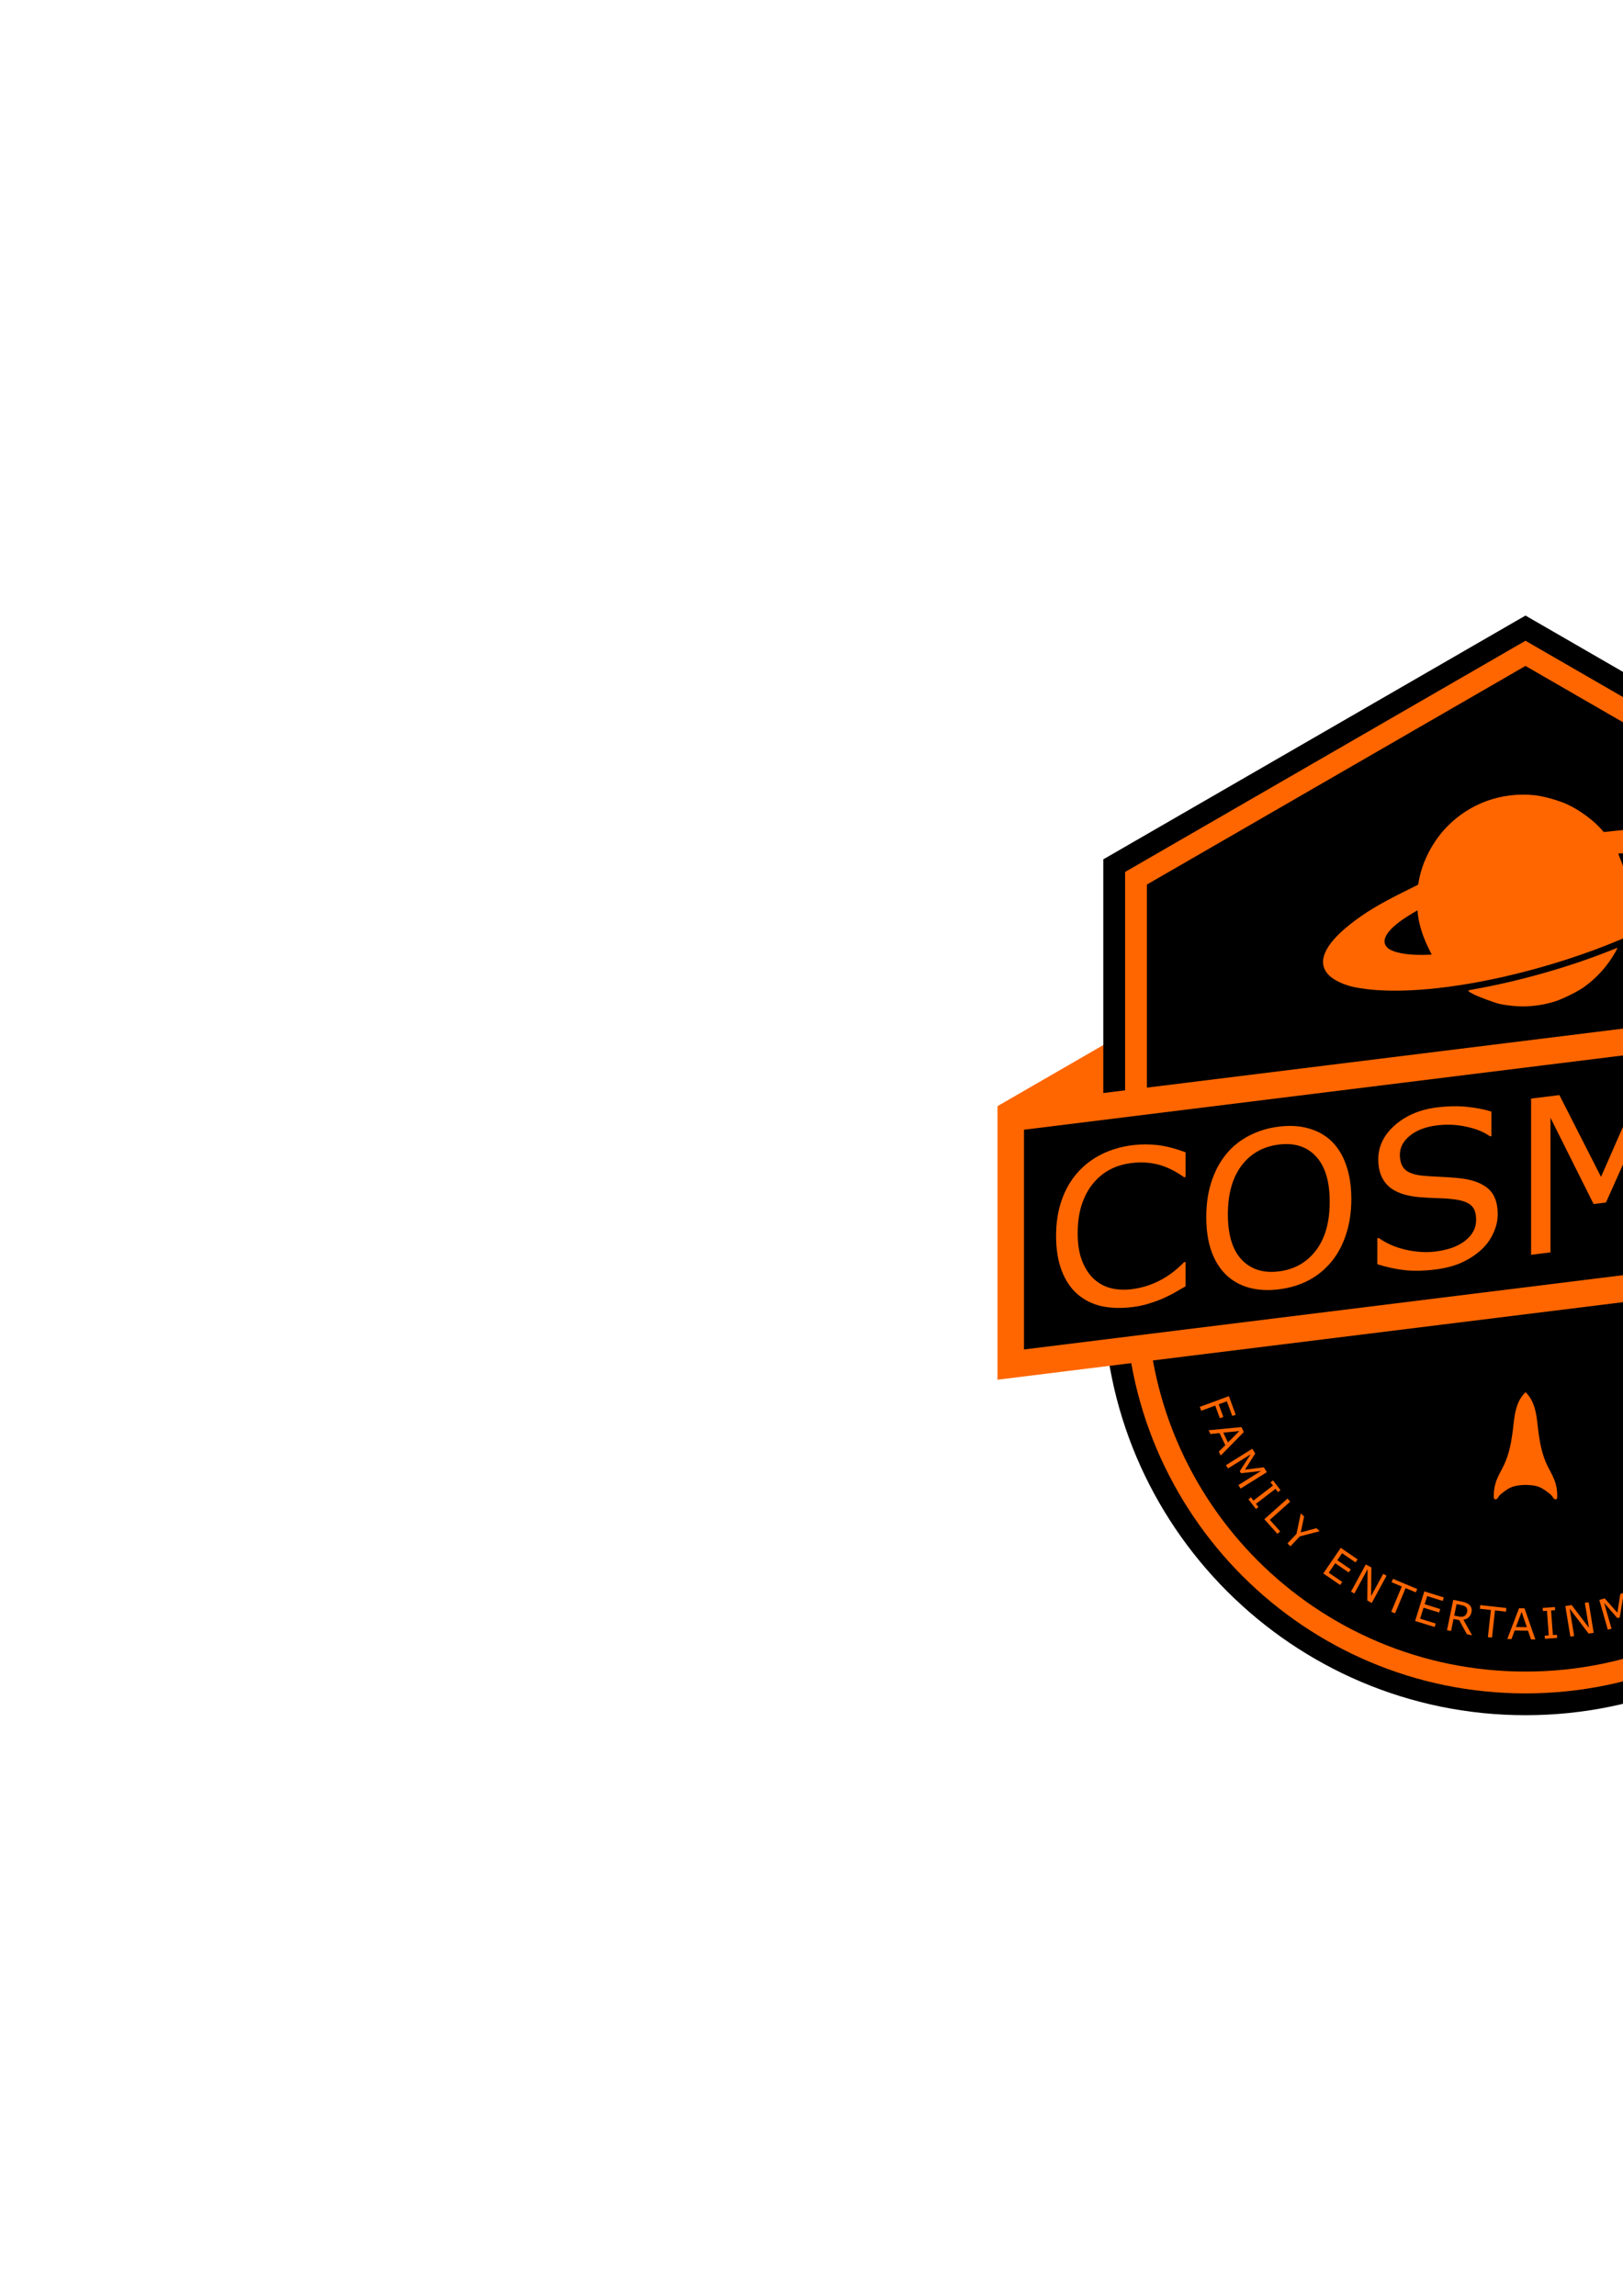 <?xml version="1.0" encoding="UTF-8" standalone="no"?>
<!-- Created with Inkscape (http://www.inkscape.org/) -->

<svg
   xmlns:dc="http://purl.org/dc/elements/1.1/"
   xmlns:cc="http://creativecommons.org/ns#"
   xmlns:rdf="http://www.w3.org/1999/02/22-rdf-syntax-ns#"
   xmlns:svg="http://www.w3.org/2000/svg"
   xmlns="http://www.w3.org/2000/svg"
   xmlns:sodipodi="http://sodipodi.sourceforge.net/DTD/sodipodi-0.dtd"
   xmlns:inkscape="http://www.inkscape.org/namespaces/inkscape"
   width="210mm"
   height="297mm"
   viewBox="0 0 744.094 1052.362"
   id="svg2"
   version="1.1"
   inkscape:version="0.91 r13725"
   inkscape:export-filename="C:\Users\Yuktesh\LogoCosmos.png"
   inkscape:export-xdpi="90"
   inkscape:export-ydpi="90"
   sodipodi:docname="CosmosFecLogo.svg">
  <defs
     id="defs4">
    <inkscape:path-effect
       effect="spiro"
       id="path-effect4658"
       is_visible="true" />
    <inkscape:path-effect
       effect="spiro"
       id="path-effect4654"
       is_visible="true" />
    <inkscape:path-effect
       effect="spiro"
       id="path-effect4143-0"
       is_visible="true" />
  </defs>
  <sodipodi:namedview
     id="base"
     pagecolor="#ffffff"
     bordercolor="#666666"
     borderopacity="1.0"
     inkscape:pageopacity="0.0"
     inkscape:pageshadow="2"
     inkscape:zoom="1"
     inkscape:cx="791.10465"
     inkscape:cy="500.72265"
     inkscape:document-units="px"
     inkscape:current-layer="text4279"
     showgrid="false"
     showborder="false"
     inkscape:object-nodes="false"
     inkscape:window-width="1536"
     inkscape:window-height="801"
     inkscape:window-x="-8"
     inkscape:window-y="-8"
     inkscape:window-maximized="1"
     inkscape:snap-text-baseline="false" />
  <g
     inkscape:label="Layer 1"
     inkscape:groupmode="layer"
     id="layer1">
    <path
       style="opacity:1;fill:#ff6600;fill-rule:evenodd;stroke:none;stroke-width:1px;stroke-linecap:butt;stroke-linejoin:miter;stroke-opacity:1;fill-opacity:1"
       d="m 941.438,572.437 -80.014,46.196 0,-95.271 80.014,49.075 z"
       id="path4656"
       inkscape:path-effect="#path-effect4658"
       inkscape:original-d="m 941.43824,572.43679 -80.01401,46.19611 0,-95.2707 z"
       inkscape:connector-curvature="0" />
    <path
       style="opacity:1;fill:#ff6600;fill-rule:evenodd;stroke:none;stroke-width:1px;stroke-linecap:butt;stroke-linejoin:miter;stroke-opacity:1;fill-opacity:1"
       d="M 457.323,507.04 547.244,455.124 562,523.362 457.323,507.04 Z"
       id="path4652"
       inkscape:path-effect="#path-effect4654"
       inkscape:original-d="M 457.32348,507.03977 547.24381,455.12424 562,523.3622 Z"
       inkscape:connector-curvature="0" />
    <path
       style="color:#000000;font-style:normal;font-variant:normal;font-weight:normal;font-stretch:normal;font-size:medium;line-height:normal;font-family:sans-serif;text-indent:0;text-align:start;text-decoration:none;text-decoration-line:none;text-decoration-style:solid;text-decoration-color:#000000;letter-spacing:normal;word-spacing:normal;text-transform:none;direction:ltr;block-progression:tb;writing-mode:lr-tb;baseline-shift:baseline;text-anchor:start;white-space:normal;clip-rule:nonzero;display:inline;overflow:visible;visibility:visible;opacity:1;isolation:auto;mix-blend-mode:normal;color-interpolation:sRGB;color-interpolation-filters:linearRGB;solid-color:#000000;solid-opacity:1;fill:#000000;fill-opacity:1;fill-rule:nonzero;stroke:none;stroke-width:20;stroke-linecap:butt;stroke-linejoin:miter;stroke-miterlimit:4;stroke-dasharray:none;stroke-dashoffset:0;stroke-opacity:1;color-rendering:auto;image-rendering:auto;shape-rendering:auto;text-rendering:auto;enable-background:accumulate"
       d="M 699.381 282.162 L 694.381 285.049 L 689.381 287.936 L 505.822 393.912 L 505.822 592.664 C 505.822 699.341 592.704 786.223 699.381 786.223 C 806.058 786.223 892.94 699.341 892.939 592.664 L 892.939 393.912 L 699.381 282.162 z "
       id="path4276" />
    <path
       style="color:#000000;font-style:normal;font-variant:normal;font-weight:normal;font-stretch:normal;font-size:medium;line-height:normal;font-family:sans-serif;text-indent:0;text-align:start;text-decoration:none;text-decoration-line:none;text-decoration-style:solid;text-decoration-color:#000000;letter-spacing:normal;word-spacing:normal;text-transform:none;direction:ltr;block-progression:tb;writing-mode:lr-tb;baseline-shift:baseline;text-anchor:start;white-space:normal;clip-rule:nonzero;display:inline;overflow:visible;visibility:visible;opacity:1;isolation:auto;mix-blend-mode:normal;color-interpolation:sRGB;color-interpolation-filters:linearRGB;solid-color:#000000;solid-opacity:1;fill:#ff6600;fill-opacity:1;fill-rule:nonzero;stroke:none;stroke-width:20;stroke-linecap:butt;stroke-linejoin:miter;stroke-miterlimit:4;stroke-dasharray:none;stroke-dashoffset:0;stroke-opacity:1;color-rendering:auto;image-rendering:auto;shape-rendering:auto;text-rendering:auto;enable-background:accumulate"
       d="M 699.381 293.709 L 694.381 296.596 L 515.822 399.686 L 515.822 592.664 C 515.822 693.922 598.123 776.223 699.381 776.223 C 800.639 776.223 882.94 693.922 882.939 592.664 L 882.939 399.686 L 699.381 293.709 z "
       id="path4267" />
    <path
       sodipodi:nodetypes="ccssscc"
       inkscape:connector-curvature="0"
       id="path4237"
       d="m 699.381,305.256 -173.559,100.203 0,187.205 c 0,95.854 77.705,173.559 173.559,173.559 95.854,8e-5 173.559,-77.705 173.559,-173.559 l 0,-187.205 z"
       style="opacity:1;fill:#000000;fill-opacity:1;stroke:none;stroke-width:6.39;stroke-miterlimit:4;stroke-dasharray:none;stroke-opacity:1" />
    <path
       style="color:#000000;font-style:normal;font-variant:normal;font-weight:normal;font-stretch:normal;font-size:medium;line-height:normal;font-family:sans-serif;text-indent:0;text-align:start;text-decoration:none;text-decoration-line:none;text-decoration-style:solid;text-decoration-color:#000000;letter-spacing:normal;word-spacing:normal;text-transform:none;direction:ltr;block-progression:tb;writing-mode:lr-tb;baseline-shift:baseline;text-anchor:start;white-space:normal;clip-rule:nonzero;display:inline;overflow:visible;visibility:visible;opacity:1;isolation:auto;mix-blend-mode:normal;color-interpolation:sRGB;color-interpolation-filters:linearRGB;solid-color:#000000;solid-opacity:1;fill:#ff6600;fill-opacity:1;fill-rule:nonzero;stroke:none;stroke-width:24;stroke-linecap:butt;stroke-linejoin:miter;stroke-miterlimit:4;stroke-dasharray:none;stroke-dashoffset:0;stroke-opacity:1;color-rendering:auto;image-rendering:auto;shape-rendering:auto;text-rendering:auto;enable-background:accumulate"
       d="m 457.323,507.04 0,12.334 0,113.063 484.115,-60 0,-125.397 -484.115,60 z"
       id="path4649"
       inkscape:connector-curvature="0" />
    <rect
       style="opacity:1;fill:#000000;fill-opacity:1;stroke:none;stroke-width:20;stroke-miterlimit:4;stroke-dasharray:none;stroke-opacity:1"
       id="rect4641"
       width="462.962"
       height="100.729"
       x="473.251"
       y="576.054"
       transform="matrix(0.992,-0.123,0,1,0,0)" />
    <g
       transform="matrix(1,-0.124,0,1,0,0)"
       style="font-style:normal;font-variant:normal;font-weight:normal;font-stretch:normal;font-size:98.476px;line-height:125%;font-family:sans-serif;-inkscape-font-specification:'sans-serif, Normal';text-align:start;letter-spacing:0px;word-spacing:0px;writing-mode:lr-tb;text-anchor:start;opacity:1;fill:#ff6600;fill-opacity:1;stroke:none;stroke-width:1px;stroke-linecap:butt;stroke-linejoin:miter;stroke-opacity:1"
       id="text4279">
      <path
         d="m 543.564,657.024 q -2.645,1.154 -4.808,2.164 -2.116,1.01 -5.578,2.116 -2.933,0.914 -6.395,1.539 -3.414,0.673 -7.549,0.673 -7.79,0 -14.185,-2.164 -6.347,-2.212 -11.059,-6.876 -4.616,-4.568 -7.213,-11.588 -2.597,-7.068 -2.597,-16.397 0,-8.847 2.5,-15.82 2.5,-6.972 7.213,-11.781 4.568,-4.664 11.011,-7.116 6.491,-2.452 14.377,-2.452 5.77,0 11.492,1.394 5.77,1.394 12.79,4.905 l 0,11.3 -0.721,0 q -5.914,-4.953 -11.733,-7.213 -5.818,-2.26 -12.454,-2.26 -5.434,0 -9.809,1.779 -4.328,1.731 -7.742,5.434 -3.318,3.606 -5.193,9.136 -1.827,5.482 -1.827,12.694 0,7.549 2.02,12.983 2.068,5.434 5.289,8.847 3.366,3.558 7.838,5.289 4.52,1.683 9.521,1.683 6.876,0 12.887,-2.356 6.011,-2.356 11.252,-7.068 l 0.673,0 0,11.156 z"
         style=""
         id="path3387" />
      <path
         d="m 610.497,598.843 q 4.376,4.808 6.684,11.781 2.356,6.972 2.356,15.82 0,8.847 -2.404,15.868 -2.356,6.972 -6.636,11.636 -4.424,4.856 -10.482,7.309 -6.011,2.452 -13.752,2.452 -7.549,0 -13.752,-2.5 -6.155,-2.5 -10.482,-7.261 -4.328,-4.76 -6.684,-11.684 -2.308,-6.924 -2.308,-15.82 0,-8.751 2.308,-15.675 2.308,-6.972 6.732,-11.925 4.231,-4.712 10.482,-7.213 6.299,-2.5 13.704,-2.5 7.693,0 13.8,2.548 6.155,2.5 10.434,7.165 z m -0.866,27.6 q 0,-13.944 -6.251,-21.494 -6.251,-7.597 -17.07,-7.597 -10.915,0 -17.166,7.597 -6.203,7.549 -6.203,21.494 0,14.089 6.347,21.59 6.347,7.453 17.022,7.453 10.675,0 16.974,-7.453 6.347,-7.501 6.347,-21.59 z"
         style=""
         id="path3389" />
      <path
         d="m 686.662,641.782 q 0,4.183 -1.971,8.27 -1.923,4.087 -5.434,6.924 -3.847,3.077 -8.992,4.808 -5.097,1.731 -12.31,1.731 -7.742,0 -13.944,-1.443 -6.155,-1.443 -12.55,-4.279 l 0,-11.925 0.673,0 q 5.434,4.52 12.55,6.972 7.116,2.452 13.367,2.452 8.847,0 13.752,-3.318 4.953,-3.318 4.953,-8.847 0,-4.76 -2.356,-7.02 -2.308,-2.26 -7.068,-3.51 -3.606,-0.962 -7.838,-1.587 -4.183,-0.625 -8.896,-1.587 -9.521,-2.02 -14.137,-6.876 -4.568,-4.905 -4.568,-12.742 0,-8.992 7.597,-14.714 7.597,-5.77 19.282,-5.77 7.549,0 13.848,1.443 6.299,1.443 11.156,3.558 l 0,11.252 -0.673,0 q -4.087,-3.462 -10.771,-5.722 -6.636,-2.308 -13.608,-2.308 -7.645,0 -12.31,3.174 -4.616,3.174 -4.616,8.174 0,4.472 2.308,7.02 2.308,2.548 8.126,3.895 3.077,0.673 8.751,1.635 5.674,0.962 9.617,1.971 7.982,2.116 12.021,6.395 4.039,4.279 4.039,11.973 z"
         style=""
         id="path3391" />
      <path
         d="m 765.712,662.218 -9.521,0 0,-61.692 -19.907,41.977 -5.674,0 -19.763,-41.977 0,61.692 -8.896,0 0,-71.597 12.983,0 19.089,39.862 18.464,-39.862 13.223,0 0,71.597 z"
         style=""
         id="path3393" />
      <path
         d="m 838.415,598.843 q 4.376,4.808 6.684,11.781 2.356,6.972 2.356,15.82 0,8.847 -2.404,15.868 -2.356,6.972 -6.636,11.636 -4.424,4.856 -10.482,7.309 -6.011,2.452 -13.752,2.452 -7.549,0 -13.752,-2.5 -6.155,-2.5 -10.482,-7.261 -4.328,-4.76 -6.684,-11.684 -2.308,-6.924 -2.308,-15.82 0,-8.751 2.308,-15.675 2.308,-6.972 6.732,-11.925 4.231,-4.712 10.482,-7.213 6.299,-2.5 13.704,-2.5 7.693,0 13.8,2.548 6.155,2.5 10.434,7.165 z m -0.866,27.6 q 0,-13.944 -6.251,-21.494 -6.251,-7.597 -17.07,-7.597 -10.915,0 -17.166,7.597 -6.203,7.549 -6.203,21.494 0,14.089 6.347,21.59 6.347,7.453 17.022,7.453 10.675,0 16.974,-7.453 6.347,-7.501 6.347,-21.59 z"
         style=""
         id="path3395" />
      <path
         d="m 914.581,641.782 q 0,4.183 -1.971,8.27 -1.923,4.087 -5.434,6.924 -3.847,3.077 -8.992,4.808 -5.097,1.731 -12.31,1.731 -7.742,0 -13.944,-1.443 -6.155,-1.443 -12.55,-4.279 l 0,-11.925 0.673,0 q 5.434,4.52 12.55,6.972 7.116,2.452 13.367,2.452 8.847,0 13.752,-3.318 4.953,-3.318 4.953,-8.847 0,-4.76 -2.356,-7.02 -2.308,-2.26 -7.068,-3.51 -3.606,-0.962 -7.838,-1.587 -4.183,-0.625 -8.896,-1.587 -9.521,-2.02 -14.137,-6.876 -4.568,-4.905 -4.568,-12.742 0,-8.992 7.597,-14.714 7.597,-5.77 19.282,-5.77 7.549,0 13.848,1.443 6.299,1.443 11.156,3.558 l 0,11.252 -0.673,0 q -4.087,-3.462 -10.771,-5.722 -6.636,-2.308 -13.608,-2.308 -7.645,0 -12.31,3.174 -4.616,3.174 -4.616,8.174 0,4.472 2.308,7.02 2.308,2.548 8.126,3.895 3.077,0.673 8.751,1.635 5.674,0.962 9.617,1.971 7.982,2.116 12.021,6.395 4.039,4.279 4.039,11.973 z"
         style=""
         id="path3397" />
    </g>
    <g
       style="font-style:normal;font-variant:normal;font-weight:normal;font-stretch:normal;font-size:19.532px;line-height:125%;font-family:'MS Sans Serif';-inkscape-font-specification:'MS Sans Serif, Normal';text-align:start;letter-spacing:2.85px;word-spacing:0px;writing-mode:lr-tb;text-anchor:start;fill:#ff6600;fill-opacity:1;stroke:none;stroke-width:1px;stroke-linecap:butt;stroke-linejoin:miter;stroke-opacity:1;opacity:1"
       id="text4662">
      <path
         d="m 564.967,649.061 -2.486,-6.738 -3.758,1.386 2.136,5.789 -1.575,0.581 -2.136,-5.789 -6.415,2.367 -0.654,-1.772 13.323,-4.915 3.139,8.509 -1.575,0.581 z"
         style="letter-spacing:2.85px;fill:#ff6600;fill-opacity:1"
         id="path4670" />
      <path
         d="m 559.659,667.211 -0.867,-1.816 2.972,-2.961 -2.646,-5.543 -4.172,0.448 -0.826,-1.73 15.042,-1.452 1.085,2.272 -10.589,10.782 z m 3.318,-6.001 5.22,-5.249 -7.368,0.748 2.148,4.501 z"
         style="letter-spacing:2.85px;fill:#ff6600;fill-opacity:1"
         id="path4672" />
      <path
         d="m 568.769,682.336 -1,-1.602 10.381,-6.478 -9.154,1.058 -0.596,-0.955 4.988,-7.733 -10.381,6.478 -0.934,-1.497 12.047,-7.518 1.363,2.185 -4.703,7.398 8.646,-1.079 1.388,2.225 -12.047,7.518 z"
         style="letter-spacing:2.85px;fill:#ff6600;fill-opacity:1"
         id="path4674" />
      <path
         d="m 575.792,691.691 -3.415,-4.448 1.15,-0.883 1.132,1.475 8.965,-6.881 -1.132,-1.475 1.15,-0.883 3.415,4.448 -1.15,0.883 -1.132,-1.475 -8.965,6.881 1.132,1.475 -1.15,0.883 z"
         style="letter-spacing:2.85px;fill:#ff6600;fill-opacity:1"
         id="path4676" />
      <path
         d="m 585.656,703.078 -5.982,-6.702 10.594,-9.456 1.257,1.409 -9.342,8.339 4.725,5.293 -1.252,1.118 z"
         style="letter-spacing:2.85px;fill:#ff6600;fill-opacity:1"
         id="path4678" />
      <path
         d="m 605.022,701.889 -9.106,2.37 -4.274,4.53 -1.374,-1.296 4.136,-4.384 1.96,-9.388 1.519,1.433 -1.535,7.284 7.21,-1.93 1.464,1.381 z"
         style="letter-spacing:2.85px;fill:#ff6600;fill-opacity:1"
         id="path4680" />
      <path
         d="m 614.403,726.518 -7.721,-5.283 8.019,-11.72 7.721,5.283 -0.948,1.385 -6.163,-4.217 -2.197,3.211 6.163,4.217 -0.948,1.385 -6.163,-4.217 -2.978,4.353 6.163,4.217 -0.948,1.385 z"
         style="letter-spacing:2.85px;fill:#ff6600;fill-opacity:1"
         id="path4682" />
      <path
         d="m 628.916,734.759 -2.053,-1.115 0.145,-14.377 -6.062,11.164 -1.551,-0.842 6.777,-12.48 2.573,1.397 -0.137,13.122 5.534,-10.191 1.551,0.842 -6.777,12.479 z"
         style="letter-spacing:2.85px;fill:#ff6600;fill-opacity:1"
         id="path4684" />
      <path
         d="m 649.1,729.916 -4.681,-1.957 -4.829,11.554 -1.742,-0.728 4.829,-11.554 -4.681,-1.957 0.647,-1.549 11.105,4.641 -0.647,1.549 z"
         style="letter-spacing:2.85px;fill:#ff6600;fill-opacity:1"
         id="path4686" />
      <path
         d="m 657.728,745.802 -8.935,-2.776 4.213,-13.561 8.935,2.776 -0.498,1.603 -7.131,-2.216 -1.154,3.716 7.131,2.216 -0.498,1.603 -7.131,-2.216 -1.565,5.037 7.131,2.216 -0.498,1.603 z"
         style="letter-spacing:2.85px;fill:#ff6600;fill-opacity:1"
         id="path4688" />
      <path
         d="m 674.916,749.613 -2.401,-0.495 -3.512,-6.488 -2.606,-0.537 -1.14,5.53 -1.849,-0.381 2.866,-13.908 3.895,0.803 q 1.261,0.26 2.067,0.601 0.808,0.332 1.394,0.891 0.658,0.632 0.929,1.448 0.281,0.808 0.052,1.919 -0.31,1.504 -1.276,2.366 -0.965,0.853 -2.397,1.093 l 3.978,7.159 z m -2.265,-10.886 q 0.123,-0.598 0.003,-1.1 -0.109,-0.509 -0.53,-0.927 -0.346,-0.354 -0.876,-0.57 -0.528,-0.226 -1.275,-0.38 l -2.176,-0.449 -1.082,5.25 1.868,0.385 q 0.878,0.181 1.563,0.166 0.687,-0.024 1.231,-0.35 0.501,-0.306 0.801,-0.77 0.311,-0.471 0.473,-1.256 z"
         style="letter-spacing:2.85px;fill:#ff6600;fill-opacity:1"
         id="path4690" />
      <path
         d="m 690.443,738.746 -5.043,-0.554 -1.368,12.447 -1.877,-0.206 1.367,-12.447 -5.043,-0.554 0.183,-1.668 11.964,1.314 -0.183,1.668 z"
         style="letter-spacing:2.85px;fill:#ff6600;fill-opacity:1"
         id="path4692" />
      <path
         d="m 703.908,751.492 -2.012,-0.029 -1.336,-3.977 -6.141,-0.087 -1.448,3.938 -1.917,-0.027 5.37,-14.126 2.518,0.036 4.967,14.273 z m -3.907,-5.635 -2.39,-7.006 -2.597,6.935 4.987,0.071 z"
         style="letter-spacing:2.85px;fill:#ff6600;fill-opacity:1"
         id="path4694" />
      <path
         d="m 713.903,750.799 -5.593,0.407 -0.105,-1.446 1.855,-0.135 -0.82,-11.272 -1.855,0.135 -0.105,-1.446 5.593,-0.407 0.105,1.446 -1.855,0.135 0.82,11.272 1.855,-0.135 0.105,1.446 z"
         style="letter-spacing:2.85px;fill:#ff6600;fill-opacity:1"
         id="path4696" />
      <path
         d="m 730.652,748.438 -2.306,0.38 -8.708,-11.44 2.065,12.534 -1.741,0.287 -2.308,-14.012 2.889,-0.476 7.945,10.445 -1.885,-11.443 1.741,-0.287 2.308,14.012 z"
         style="letter-spacing:2.85px;fill:#ff6600;fill-opacity:1"
         id="path4698" />
      <path
         d="m 749.294,743.549 -1.815,0.52 -3.368,-11.763 -1.504,9.091 -1.082,0.31 -6.06,-6.925 3.368,11.763 -1.696,0.486 -3.909,-13.652 2.476,-0.709 5.816,6.559 1.344,-8.609 2.521,-0.722 3.909,13.652 z"
         style="letter-spacing:2.85px;fill:#ff6600;fill-opacity:1"
         id="path4700" />
      <path
         d="m 764.25,737.736 -8.666,3.525 -5.351,-13.154 8.666,-3.525 0.632,1.555 -6.917,2.814 1.466,3.604 6.917,-2.814 0.632,1.555 -6.917,2.814 1.987,4.885 6.917,-2.814 0.632,1.555 z"
         style="letter-spacing:2.85px;fill:#ff6600;fill-opacity:1"
         id="path4702" />
      <path
         d="m 779.129,730.177 -2.062,1.098 -11.913,-8.049 5.97,11.213 -1.557,0.829 -6.674,-12.535 2.584,-1.376 10.871,7.35 -5.45,-10.237 1.557,-0.829 6.674,12.535 z"
         style="letter-spacing:2.85px;fill:#ff6600;fill-opacity:1"
         id="path4704" />
      <path
         d="m 786.197,710.663 -4.21,2.831 6.988,10.391 -1.567,1.054 -6.988,-10.391 -4.21,2.831 -0.937,-1.393 9.987,-6.717 0.937,1.393 z"
         style="letter-spacing:2.85px;fill:#ff6600;fill-opacity:1"
         id="path4706" />
      <path
         d="m 811.763,703.691 q -0.226,0.526 -0.402,0.966 -0.169,0.433 -0.519,1.063 -0.3,0.53 -0.716,1.091 -0.402,0.561 -1,1.122 -1.127,1.057 -2.345,1.612 -1.218,0.542 -2.533,0.507 -1.288,-0.034 -2.616,-0.697 -1.335,-0.67 -2.601,-2.019 -1.201,-1.28 -1.786,-2.627 -0.585,-1.348 -0.556,-2.683 0.028,-1.295 0.627,-2.524 0.606,-1.236 1.746,-2.306 0.834,-0.783 1.851,-1.358 1.024,-0.582 2.515,-1.027 l 1.534,1.634 -0.104,0.098 q -1.528,0.086 -2.676,0.549 -1.148,0.463 -2.108,1.364 -0.786,0.738 -1.177,1.589 -0.391,0.838 -0.382,1.837 0.01,0.972 0.489,2.026 0.48,1.041 1.459,2.084 1.025,1.092 2.054,1.603 1.037,0.505 1.966,0.562 0.97,0.058 1.851,-0.299 0.882,-0.37 1.605,-1.049 0.994,-0.933 1.544,-2.09 0.549,-1.157 0.668,-2.549 l 0.097,-0.091 1.514,1.613 z"
         style="letter-spacing:2.85px;fill:#ff6600;fill-opacity:1"
         id="path4708" />
      <path
         d="m 822.397,693.331 -6.146,7.054 -10.707,-9.328 6.146,-7.054 1.266,1.103 -4.905,5.631 2.934,2.556 4.905,-5.631 1.266,1.103 -4.905,5.631 3.977,3.464 4.905,-5.631 1.266,1.103 z"
         style="letter-spacing:2.85px;fill:#ff6600;fill-opacity:1"
         id="path4710" />
      <path
         d="m 832.265,679.872 -1.346,1.91 -14.263,-1.811 10.386,7.315 -1.016,1.442 -11.61,-8.178 1.686,-2.394 13.018,1.657 -9.481,-6.678 1.016,-1.442 11.61,8.178 z"
         style="letter-spacing:2.85px;fill:#ff6600;fill-opacity:1"
         id="path4712" />
      <path
         d="m 829.792,659.263 -2.486,4.423 10.917,6.134 -0.925,1.646 -10.917,-6.134 -2.486,4.423 -1.463,-0.822 5.896,-10.493 1.463,0.822 z"
         style="letter-spacing:2.85px;fill:#ff6600;fill-opacity:1"
         id="path4714" />
      <path
         d="m 846.571,652.533 -3.793,8.552 -12.981,-5.757 3.793,-8.552 1.534,0.681 -3.028,6.826 3.557,1.578 3.028,-6.826 1.534,0.681 -3.028,6.826 4.821,2.138 3.028,-6.826 1.534,0.681 z"
         style="letter-spacing:2.85px;fill:#ff6600;fill-opacity:1"
         id="path4716" />
      <path
         d="m 852.343,635.901 -0.766,2.328 -6.848,2.746 -0.832,2.527 5.363,1.766 -0.591,1.794 -13.489,-4.441 1.244,-3.778 q 0.403,-1.223 0.834,-1.985 0.422,-0.765 1.045,-1.283 0.704,-0.582 1.544,-0.757 0.835,-0.187 1.913,0.168 1.458,0.48 2.204,1.539 0.737,1.056 0.812,2.506 l 7.567,-3.131 z m -11.074,1.003 q -0.58,-0.191 -1.092,-0.129 -0.519,0.05 -0.982,0.42 -0.391,0.303 -0.667,0.805 -0.285,0.499 -0.523,1.223 l -0.695,2.111 5.091,1.676 0.596,-1.812 q 0.28,-0.852 0.344,-1.533 0.055,-0.685 -0.207,-1.263 -0.246,-0.533 -0.673,-0.884 -0.433,-0.363 -1.194,-0.614 z"
         style="letter-spacing:2.85px;fill:#ff6600;fill-opacity:1"
         id="path4718" />
    </g>
    <g
       id="g4147"
       style="fill:#ff6600;fill-opacity:1;stroke:none;opacity:1"
       transform="matrix(0.041,0,0,0.041,701.432,690.503)">
      <path
         sodipodi:nodetypes="sssscssssscssssscsssscs"
         inkscape:connector-curvature="0"
         inkscape:original-d="m -104.2475,-237.1952 c -50.52802,3.1019 -64.4408,-15.534 -111.52111,26.2713 -23.54016,20.9027 -70.5409,36.2247 -96.44276,63.789 -12.95093,13.7822 -20.62916,17.9372 -35.94412,34.3976 -15.31497,16.460399 -38.26666,45.226099 -47.4788,31.086799 -58.69787,-90.093099 -7.62229,-13.9048 -7.62229,-13.9048 -6.12615,6.597 106.9093,-122.397499 31.7479,-202.079799 -181.75192,-192.6844 7.79272,38.7123 81.89626,-166.4186 37.05176,-102.5654 70.09285,-264.099 101.34255,-413.6429 31.24969,-149.5438 60.70799,-287.098 90.594157,-341.7046 119.54471,-218.4264 48.220441,-57.8304 48.220441,-57.8304 0,0 -71.324268,-160.596 48.2204395,57.8304 29.8861805,54.6066 59.3444705,192.1608 90.5941605,341.7046 31.249702,149.54386 64.290782,311.07743 101.342552,413.6429 74.10354,205.13093 263.64818,-26.2658 81.89626,166.41855 -75.16141,79.68237 37.87405,208.676901 31.7479,202.079871 0,0 51.07558,-76.188331 -7.62229,13.90474 -9.21214,14.139352 -32.16383,-14.62636 -47.47881,-31.086751 -15.31496,-16.46038 -22.99319,-20.61543 -35.94412,-34.3976 -25.90185,-27.56435 -72.90259,-42.88633 -96.44275,-63.78899 C 69.777758,-252.7292 55.865115,-234.0955 5.3369675,-237.1952 l -54.7922395,-3.36128 z"
         inkscape:path-effect="#path-effect4143-0"
         id="path4141-0"
         d="m -104.248,-237.195 c -38.174,3.767 -76.492,10.639 -111.521,26.271 -35.294,15.751 -66.1,39.85 -96.443,63.789 -13.067,10.309 -26.308,20.827 -35.944,34.398 -6.13,8.633 -10.786,18.475 -18.522,25.703 -3.868,3.614 -8.52,6.513 -13.677,7.709 -5.157,1.196 -10.844,0.564 -15.279,-2.325 -4.613,-3.005 -7.57,-8.4 -7.622,-13.905 -3.957,-68.593 6.949,-138.005 31.748,-202.08 22.327,-57.686 55.482,-110.486 81.896,-166.419 60.897,-128.952 84.859,-271.991 101.343,-413.643 6.879,-59.118 12.594,-118.516 25.208,-176.681 12.614,-58.165 32.422,-115.47 65.386,-165.024 13.929,-20.938 30.127,-40.365 48.22,-57.83 18.093,17.465 34.292,36.892 48.22,57.83 32.965,49.554 52.773,106.859 65.386,165.024 12.614,58.165 18.328,117.563 25.208,176.681 16.484,141.652 40.446,284.691 101.343,413.643 26.414,55.933 59.57,108.732 81.896,166.419 24.799,64.075 35.704,133.487 31.748,202.08 -0.054,5.504 -3.011,10.898 -7.622,13.905 -4.436,2.892 -10.123,3.527 -15.282,2.333 -5.159,-1.193 -9.813,-4.09 -13.684,-7.704 -7.74,-7.227 -12.396,-17.072 -18.514,-25.716 -9.617,-13.587 -22.822,-24.155 -35.944,-34.398 -30.443,-23.762 -61.682,-46.964 -96.443,-63.789 C 82.213,-227.693 43.755,-234.838 5.337,-237.195 l -54.792,-3.361 c -18.297,0.442 -36.578,1.564 -54.792,3.361 z"
         style="fill:#ff6600;fill-opacity:1;fill-rule:evenodd;stroke:none;stroke-width:1.225px;stroke-linecap:butt;stroke-linejoin:miter;stroke-opacity:1" />
    </g>
    <path
       style="opacity:0;fill:#ff6600;fill-opacity:0;stroke:none;stroke-width:24;stroke-miterlimit:4;stroke-dasharray:none;stroke-opacity:1"
       d="m 294.96,414.824 c -2.573,-5.571 -2.887,-7.336 -2.887,-16.25 0,-11.666 1.724,-16.533 8.434,-23.812 5.788,-6.28 12.636,-9.119 22.066,-9.15 6.071,-0.02 8.59,0.485 13.218,2.649 10.567,4.941 21.875,18.239 19.183,22.56 -3.801,6.101 -48.256,30.253 -55.685,30.253 -0.795,0 -2.738,-2.805 -4.329,-6.25 z"
       id="path4789"
       inkscape:connector-curvature="0" />
    <path
       style="opacity:0;fill:#ff6600;fill-opacity:0;stroke:none;stroke-width:24;stroke-miterlimit:4;stroke-dasharray:none;stroke-opacity:1"
       d="m 294.96,414.824 c -2.573,-5.571 -2.887,-7.336 -2.887,-16.25 0,-11.666 1.724,-16.533 8.434,-23.812 5.788,-6.28 12.636,-9.119 22.066,-9.15 6.071,-0.02 8.59,0.485 13.218,2.649 10.567,4.941 21.875,18.239 19.183,22.56 -3.801,6.101 -48.256,30.253 -55.685,30.253 -0.795,0 -2.738,-2.805 -4.329,-6.25 z"
       id="path4791"
       inkscape:connector-curvature="0" />
    <path
       style="opacity:0;fill:#ff6600;fill-opacity:0;stroke:none;stroke-width:24;stroke-miterlimit:4;stroke-dasharray:none;stroke-opacity:1"
       d="m 294.96,414.824 c -2.573,-5.571 -2.887,-7.336 -2.887,-16.25 0,-11.666 1.724,-16.533 8.434,-23.812 5.788,-6.28 12.636,-9.119 22.066,-9.15 6.071,-0.02 8.59,0.485 13.218,2.649 10.567,4.941 21.875,18.239 19.183,22.56 -3.801,6.101 -48.256,30.253 -55.685,30.253 -0.795,0 -2.738,-2.805 -4.329,-6.25 z"
       id="path4793"
       inkscape:connector-curvature="0" />
    <path
       style="opacity:0;fill:#ff6600;fill-opacity:0;stroke:none;stroke-width:24;stroke-miterlimit:4;stroke-dasharray:none;stroke-opacity:1"
       d="m 294.96,414.824 c -2.573,-5.571 -2.887,-7.336 -2.887,-16.25 0,-11.666 1.724,-16.533 8.434,-23.812 5.788,-6.28 12.636,-9.119 22.066,-9.15 6.071,-0.02 8.59,0.485 13.218,2.649 10.567,4.941 21.875,18.239 19.183,22.56 -3.801,6.101 -48.256,30.253 -55.685,30.253 -0.795,0 -2.738,-2.805 -4.329,-6.25 z"
       id="path4795"
       inkscape:connector-curvature="0" />
    <path
       style="opacity:0;fill:#ff6600;fill-opacity:0;stroke:none;stroke-width:24;stroke-miterlimit:4;stroke-dasharray:none;stroke-opacity:1"
       d="m 294.96,414.824 c -2.573,-5.571 -2.887,-7.336 -2.887,-16.25 0,-11.666 1.724,-16.533 8.434,-23.812 5.788,-6.28 12.636,-9.119 22.066,-9.15 6.071,-0.02 8.59,0.485 13.218,2.649 10.567,4.941 21.875,18.239 19.183,22.56 -3.801,6.101 -48.256,30.253 -55.685,30.253 -0.795,0 -2.738,-2.805 -4.329,-6.25 z"
       id="path4797"
       inkscape:connector-curvature="0" />
    <path
       style="opacity:0;fill:#ff6600;fill-opacity:0;stroke:none;stroke-width:24;stroke-miterlimit:4;stroke-dasharray:none;stroke-opacity:1"
       d="m 294.96,414.824 c -2.573,-5.571 -2.887,-7.336 -2.887,-16.25 0,-11.666 1.724,-16.533 8.434,-23.812 5.788,-6.28 12.636,-9.119 22.066,-9.15 6.071,-0.02 8.59,0.485 13.218,2.649 10.567,4.941 21.875,18.239 19.183,22.56 -3.801,6.101 -48.256,30.253 -55.685,30.253 -0.795,0 -2.738,-2.805 -4.329,-6.25 z"
       id="path4799"
       inkscape:connector-curvature="0" />
    <path
       style="opacity:0;fill:#ff6600;fill-opacity:0;stroke:none;stroke-width:24;stroke-miterlimit:4;stroke-dasharray:none;stroke-opacity:1"
       d="m 294.96,414.824 c -2.573,-5.571 -2.887,-7.336 -2.887,-16.25 0,-11.666 1.724,-16.533 8.434,-23.812 5.788,-6.28 12.636,-9.119 22.066,-9.15 6.071,-0.02 8.59,0.485 13.218,2.649 10.567,4.941 21.875,18.239 19.183,22.56 -3.801,6.101 -48.256,30.253 -55.685,30.253 -0.795,0 -2.738,-2.805 -4.329,-6.25 z"
       id="path4801"
       inkscape:connector-curvature="0" />
    <path
       style="opacity:0;fill:#ff6600;fill-opacity:0;stroke:none;stroke-width:24;stroke-miterlimit:4;stroke-dasharray:none;stroke-opacity:1"
       d="m 265.896,435.338 c -5.92,-1.044 -4.655,-6.095 3.518,-14.049 4.783,-4.655 18.317,-15.215 19.499,-15.215 2.102,0 -0.092,3.218 -5.348,7.844 -12.032,10.591 -11.259,16.672 1.803,14.195 16.354,-3.101 45.949,-17.094 66.706,-31.537 9.199,-6.401 19.5,-16.302 19.5,-18.742 0,-3.885 -6.797,-4.929 -15.342,-2.357 -4.654,1.401 -7.057,0.597 -4.841,-1.619 1.773,-1.773 17.336,-5.951 24.212,-6.499 10.801,-0.862 11.614,2.723 2.789,12.298 -21.153,22.949 -93.909,58.961 -112.496,55.683 z"
       id="path4803"
       inkscape:connector-curvature="0" />
    <path
       style="opacity:0;fill:#ff6600;fill-opacity:0;stroke:none;stroke-width:24;stroke-miterlimit:4;stroke-dasharray:none;stroke-opacity:1"
       d="m 265.896,435.338 c -5.92,-1.044 -4.655,-6.095 3.518,-14.049 4.783,-4.655 18.317,-15.215 19.499,-15.215 2.102,0 -0.092,3.218 -5.348,7.844 -12.032,10.591 -11.259,16.672 1.803,14.195 16.354,-3.101 45.949,-17.094 66.706,-31.537 9.199,-6.401 19.5,-16.302 19.5,-18.742 0,-3.885 -6.797,-4.929 -15.342,-2.357 -4.654,1.401 -7.057,0.597 -4.841,-1.619 1.773,-1.773 17.336,-5.951 24.212,-6.499 10.801,-0.862 11.614,2.723 2.789,12.298 -21.153,22.949 -93.909,58.961 -112.496,55.683 z"
       id="path4805"
       inkscape:connector-curvature="0" />
    <path
       style="opacity:0;fill:#ff6600;fill-opacity:0;stroke:none;stroke-width:24;stroke-miterlimit:4;stroke-dasharray:none;stroke-opacity:1"
       d="m 265.896,435.338 c -5.92,-1.044 -4.655,-6.095 3.518,-14.049 4.783,-4.655 18.317,-15.215 19.499,-15.215 2.102,0 -0.092,3.218 -5.348,7.844 -12.032,10.591 -11.259,16.672 1.803,14.195 16.354,-3.101 45.949,-17.094 66.706,-31.537 9.199,-6.401 19.5,-16.302 19.5,-18.742 0,-3.885 -6.797,-4.929 -15.342,-2.357 -4.654,1.401 -7.057,0.597 -4.841,-1.619 1.773,-1.773 17.336,-5.951 24.212,-6.499 10.801,-0.862 11.614,2.723 2.789,12.298 -21.153,22.949 -93.909,58.961 -112.496,55.683 z"
       id="path4807"
       inkscape:connector-curvature="0" />
    <path
       style="opacity:0;fill:#ff6600;fill-opacity:0;stroke:none;stroke-width:24;stroke-miterlimit:4;stroke-dasharray:none;stroke-opacity:1"
       d="m 265.896,435.338 c -5.92,-1.044 -4.655,-6.095 3.518,-14.049 4.783,-4.655 18.317,-15.215 19.499,-15.215 2.102,0 -0.092,3.218 -5.348,7.844 -12.032,10.591 -11.259,16.672 1.803,14.195 16.354,-3.101 45.949,-17.094 66.706,-31.537 9.199,-6.401 19.5,-16.302 19.5,-18.742 0,-3.885 -6.797,-4.929 -15.342,-2.357 -4.654,1.401 -7.057,0.597 -4.841,-1.619 1.773,-1.773 17.336,-5.951 24.212,-6.499 10.801,-0.862 11.614,2.723 2.789,12.298 -21.153,22.949 -93.909,58.961 -112.496,55.683 z"
       id="path4809"
       inkscape:connector-curvature="0" />
    <path
       style="opacity:0;fill:#ff6600;fill-opacity:0;stroke:none;stroke-width:24;stroke-miterlimit:4;stroke-dasharray:none;stroke-opacity:1"
       d="m 294.96,414.824 c -2.573,-5.571 -2.887,-7.336 -2.887,-16.25 0,-11.666 1.724,-16.533 8.434,-23.812 5.788,-6.28 12.636,-9.119 22.066,-9.15 6.071,-0.02 8.59,0.485 13.218,2.649 10.567,4.941 21.875,18.239 19.183,22.56 -3.801,6.101 -48.256,30.253 -55.685,30.253 -0.795,0 -2.738,-2.805 -4.329,-6.25 z"
       id="path4811"
       inkscape:connector-curvature="0" />
    <path
       style="fill:#ff6600"
       d="m 620.729,452.446 c 15.86,3.329 40.831,1.614 68.719,-4.719 38.294,-8.696 75.037,-24.301 92.523,-39.296 10.337,-8.864 12.884,-16.394 7.36,-21.759 -3.749,-3.641 -10.905,-5.845 -21.565,-6.64 -7.597,-0.567 -17.474,-0.262 -27.838,0.86 l -4.672,0.506 -0.603,-0.712 c -3.764,-4.445 -10.114,-9.172 -16.092,-11.978 -3.612,-1.696 -10.887,-3.755 -14.727,-4.17 -15.17,-1.637 -29.855,3.581 -40.359,14.34 -6.629,6.79 -11.418,16.019 -13.033,25.117 l -0.269,1.515 -7.268,3.632 c -10.884,5.439 -17.383,9.389 -23.847,14.495 -12.218,9.651 -15.545,17.806 -9.614,23.562 2.256,2.189 6.815,4.31 11.283,5.247 z m 15.3,-18.1 c -3.582,-3.524 0.477,-9.122 11.285,-15.564 l 2.547,-1.518 0.155,1.54 c 0.457,4.543 2.229,10.349 4.689,15.358 l 1.676,3.413 -0.784,0.042 c -9.322,0.499 -17.05,-0.793 -19.569,-3.271 z m 110.597,-25.074 c -0.32,-4.88 -1.791,-10.981 -3.731,-15.47 -0.547,-1.267 -0.968,-2.386 -0.935,-2.487 0.033,-0.101 1.534,-0.19 3.336,-0.196 11.5,-0.044 17.55,2.195 17.326,6.411 -0.154,2.891 -3.93,6.946 -10.222,10.975 -2.582,1.653 -5.524,3.385 -5.577,3.281 -0.02,-0.04 -0.109,-1.171 -0.197,-2.514 z m -58.99,50.934 c 8.876,1.768 16.923,1.403 25.215,-1.144 3.314,-1.018 10.354,-4.479 13.193,-6.485 6.024,-4.257 11.151,-9.992 14.735,-16.482 0.483,-0.875 0.84,-1.603 0.794,-1.618 -0.046,-0.015 -1.851,0.676 -4.01,1.535 -18.492,7.358 -41.615,13.888 -61.714,17.429 -3.515,0.619 -3.509,0.547 -0.193,2.351 1.914,1.041 9.997,4.019 11.98,4.414 z"
       id="path4826"
       inkscape:connector-curvature="0" />
  </g>
</svg>
